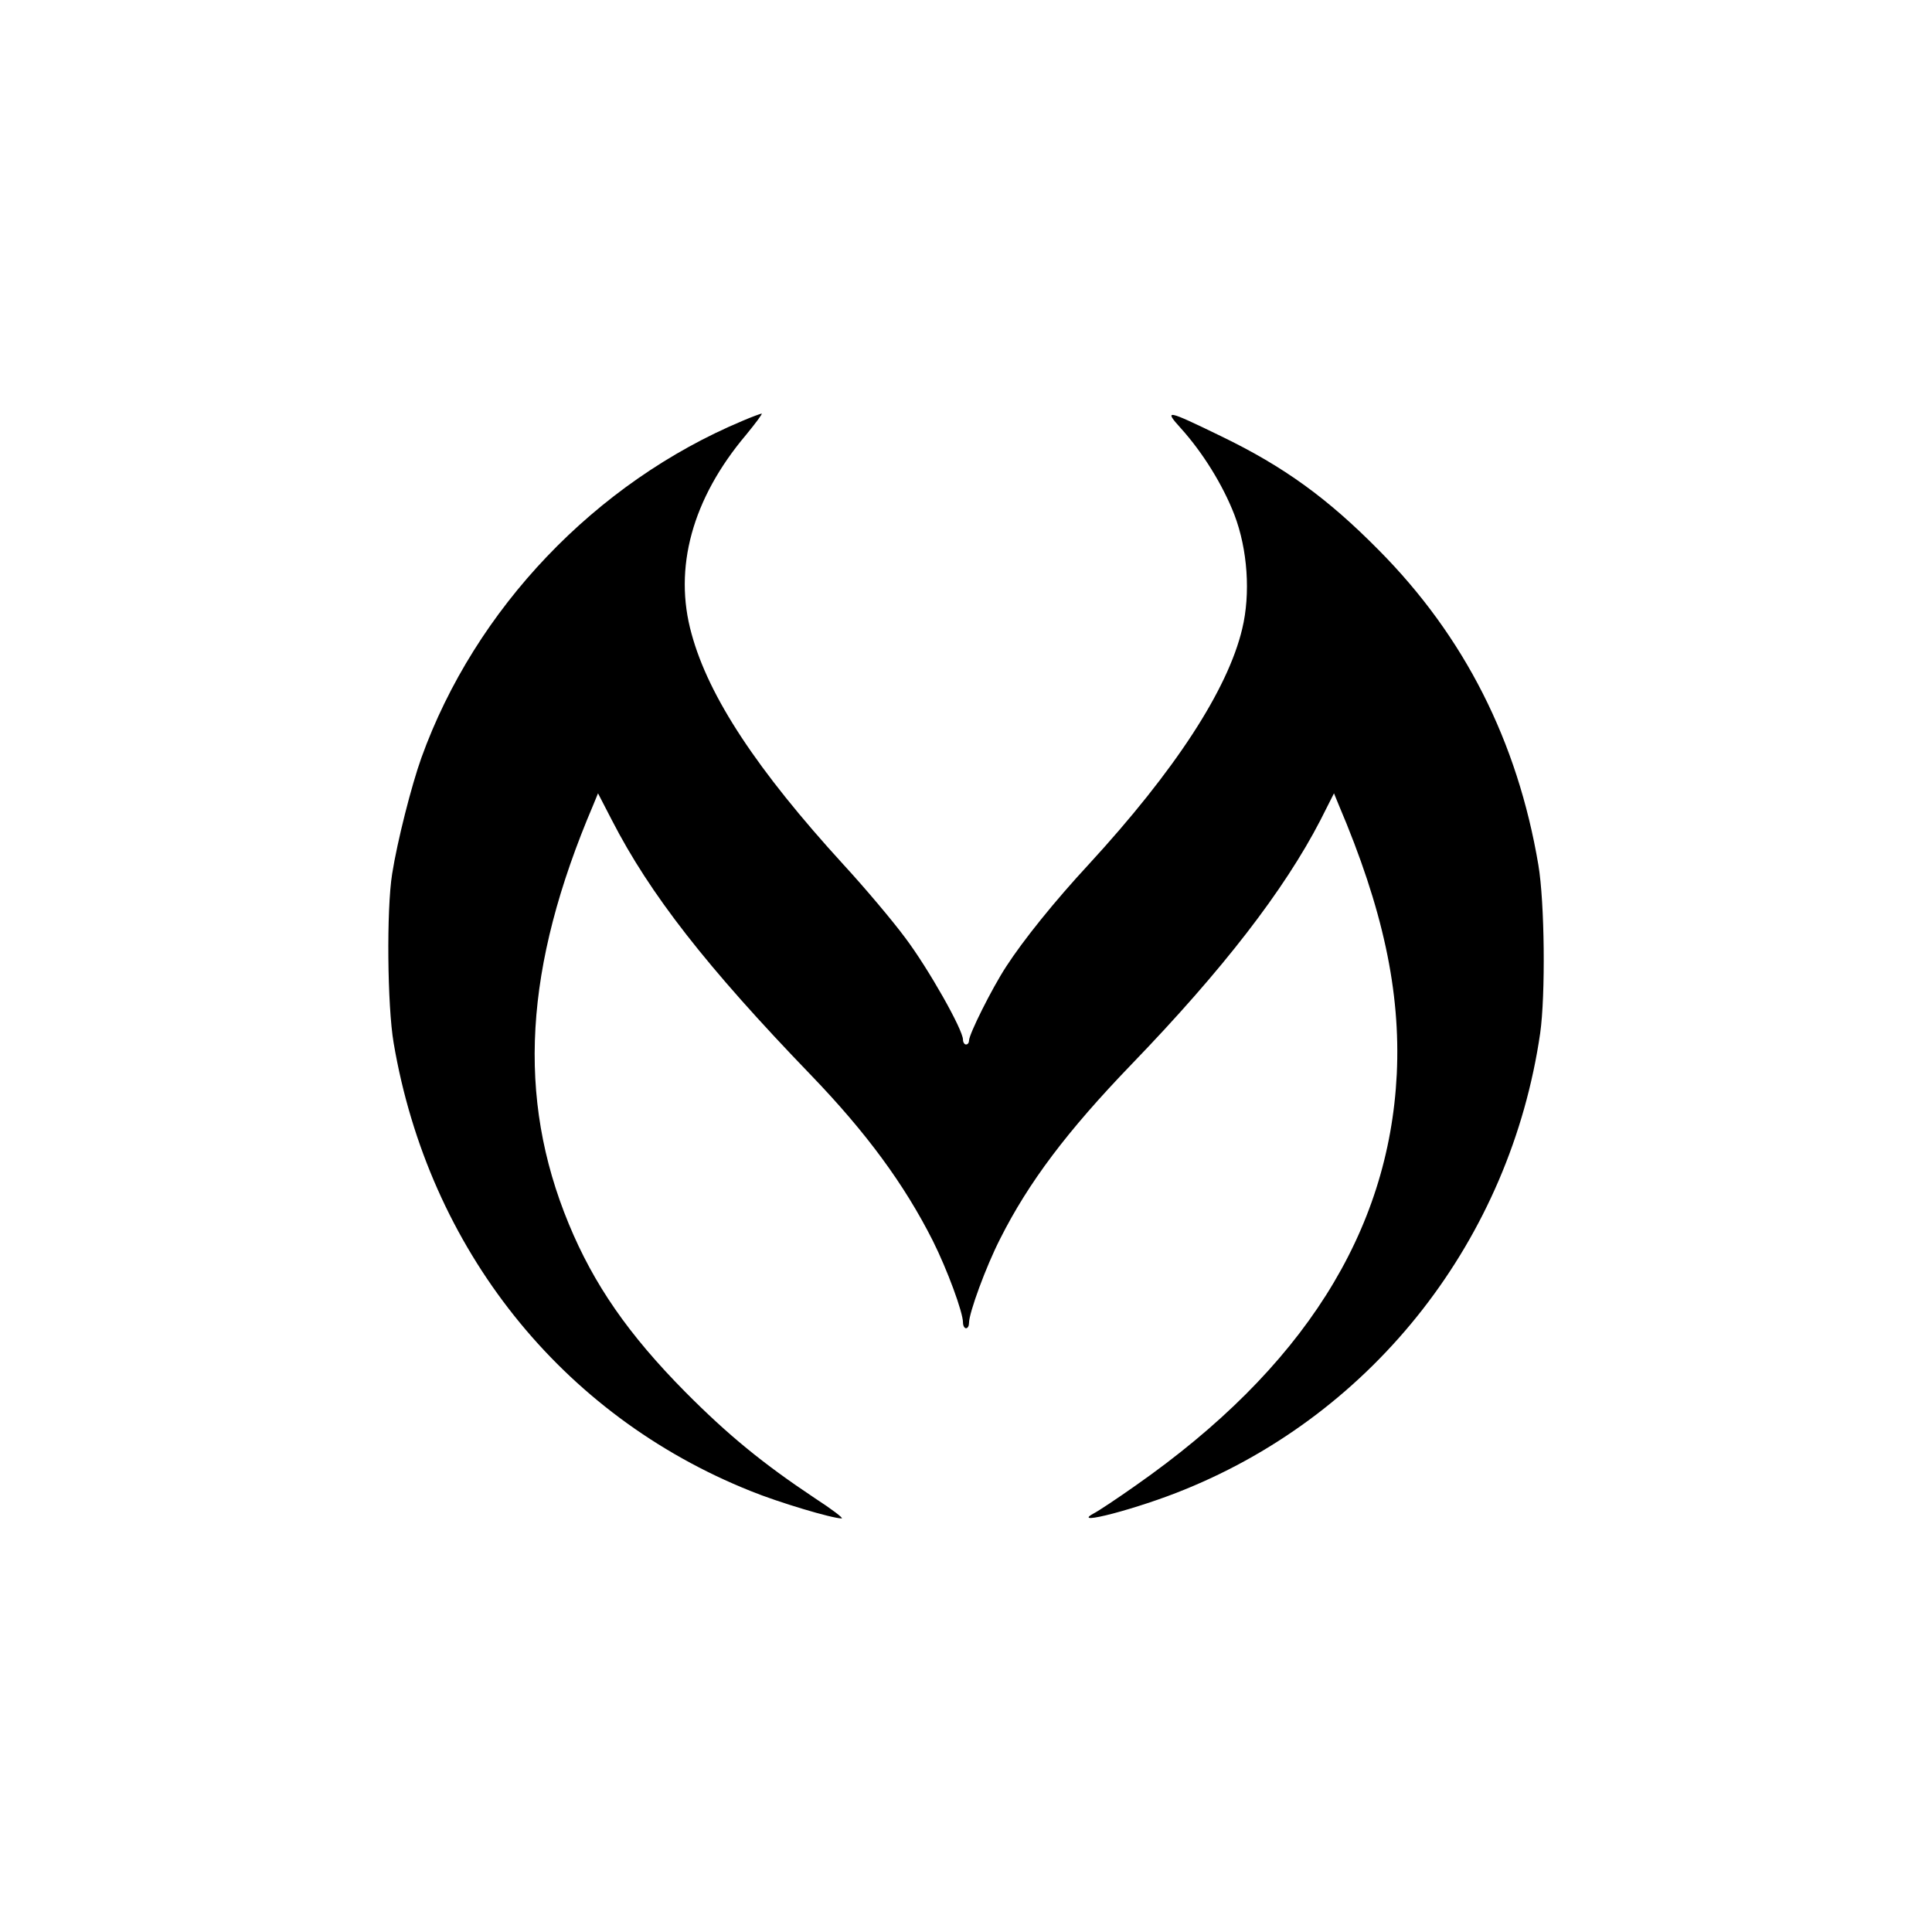 <?xml version="1.0" standalone="no"?>
<!DOCTYPE svg PUBLIC "-//W3C//DTD SVG 20010904//EN"
 "http://www.w3.org/TR/2001/REC-SVG-20010904/DTD/svg10.dtd">
<svg version="1.0" xmlns="http://www.w3.org/2000/svg"
 width="640pt" height="640pt" viewBox="0 0 640 640"
 preserveAspectRatio="xMidYMid meet">

<g transform="translate(0,640) scale(0.1,-0.1)"
fill="#000000" stroke="none">
<path d="M2460 5006 c-487 -204 -886 -622 -1064 -1116 -33 -92 -80 -277 -97
-385 -19 -119 -16 -437 5 -560 116 -682 555 -1233 1182 -1484 93 -38 271 -91
302 -91 8 0 -33 31 -90 68 -171 114 -286 208 -428 351 -188 190 -303 356 -386
557 -173 419 -148 850 81 1387 l16 39 46 -89 c126 -245 312 -484 659 -844 185
-192 310 -363 404 -549 48 -96 100 -237 100 -271 0 -11 5 -19 10 -19 6 0 10 8
10 18 0 33 56 186 103 278 94 187 222 357 436 579 302 313 505 576 625 808
l45 89 16 -39 c146 -343 205 -617 192 -891 -26 -525 -312 -976 -865 -1363 -61
-43 -124 -85 -140 -93 -78 -43 150 17 303 80 630 256 1078 831 1177 1511 18
127 15 434 -6 558 -69 409 -245 757 -529 1043 -169 171 -313 276 -522 377
-181 88 -191 90 -133 26 73 -81 139 -188 177 -286 44 -115 54 -262 26 -378
-48 -202 -223 -470 -509 -781 -113 -122 -216 -250 -273 -338 -47 -72 -123
-224 -123 -245 0 -7 -4 -13 -10 -13 -5 0 -10 7 -10 16 0 33 -115 236 -191 337
-43 58 -135 167 -205 243 -286 313 -446 555 -503 764 -61 218 2 448 180 659
32 39 56 71 52 71 -5 -1 -33 -11 -63 -24z"/>
</g>
</svg>
